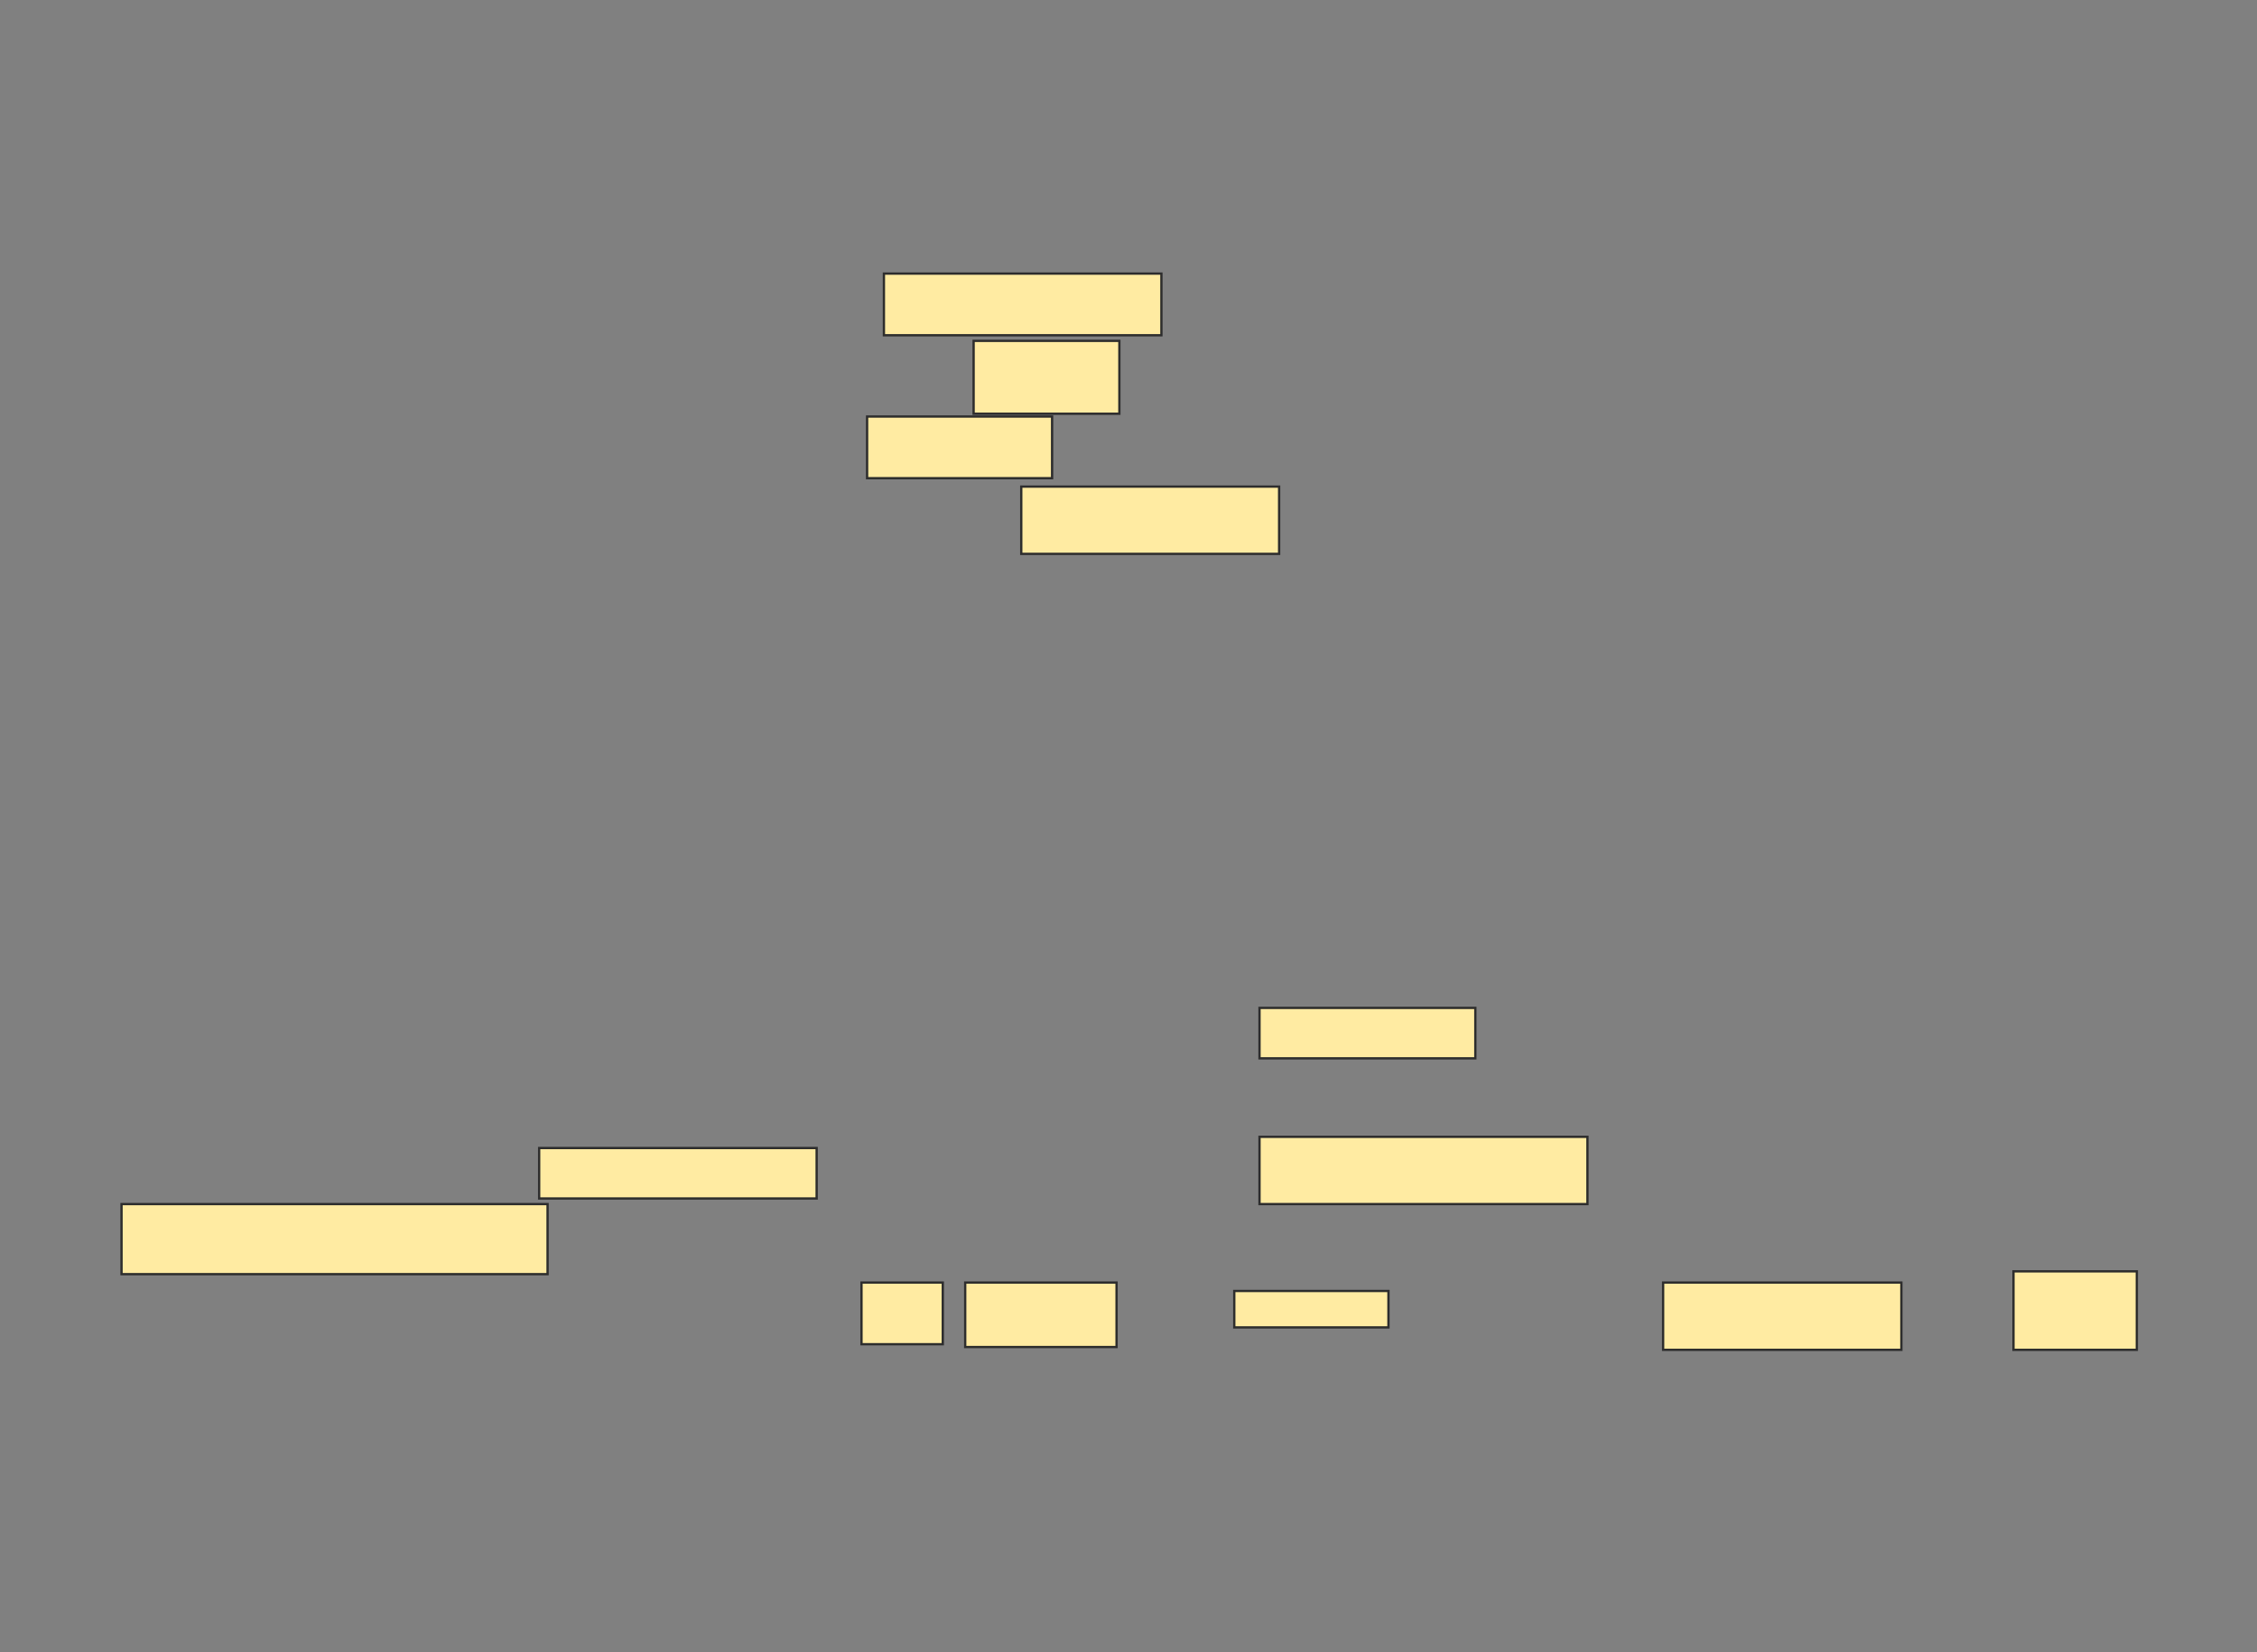 <svg xmlns="http://www.w3.org/2000/svg" width="982" height="719">
 <rect width="100%" height="100%" fill="#808080" stroke="none"/>
 <!-- Created with Image Occlusion Enhanced -->
 <g>
  <title>Labels</title>
 </g>
 <g>
  <title>Masks</title>
  <rect id="daf36ca249e74cf3bd3f12aa772d79bd-ao-1" height="21.951" width="93.902" y="438.561" x="548" stroke="#2D2D2D" fill="#FFEBA2"/>
  <g id="daf36ca249e74cf3bd3f12aa772d79bd-ao-2">
   <rect height="26.829" width="120.732" y="119.049" x="384.585" stroke="#2D2D2D" fill="#FFEBA2"/>
   <rect height="31.707" width="63.415" y="148.317" x="423.61" stroke="#2D2D2D" fill="#FFEBA2"/>
   <rect height="26.829" width="80.488" y="181.244" x="377.268" stroke="#2D2D2D" fill="#FFEBA2"/>
   <rect height="29.268" width="112.195" y="211.732" x="444.341" stroke="#2D2D2D" fill="#FFEBA2"/>
  </g>
  <g id="daf36ca249e74cf3bd3f12aa772d79bd-ao-3">
   <rect height="21.951" width="120.732" y="499.537" x="234.585" stroke="#2D2D2D" fill="#FFEBA2"/>
   <rect height="29.268" width="142.683" y="494.659" x="548" stroke="#2D2D2D" fill="#FFEBA2"/>
   <rect height="30.488" width="185.366" y="523.927" x="52.878" stroke="#2D2D2D" fill="#FFEBA2"/>
   <rect height="26.829" width="35.366" y="558.073" x="374.829" stroke="#2D2D2D" fill="#FFEBA2"/>
   <rect height="28.049" width="65.854" y="558.073" x="419.951" stroke="#2D2D2D" fill="#FFEBA2"/>
   <rect height="15.854" width="67.073" y="561.732" x="537.024" stroke="#2D2D2D" fill="#FFEBA2"/>
   <rect height="29.268" width="103.659" y="558.073" x="723.61" stroke="#2D2D2D" fill="#FFEBA2"/>
   <rect height="34.146" width="53.659" y="553.195" x="876.049" stroke="#2D2D2D" fill="#FFEBA2"/>
  </g>
  
 </g>
</svg>